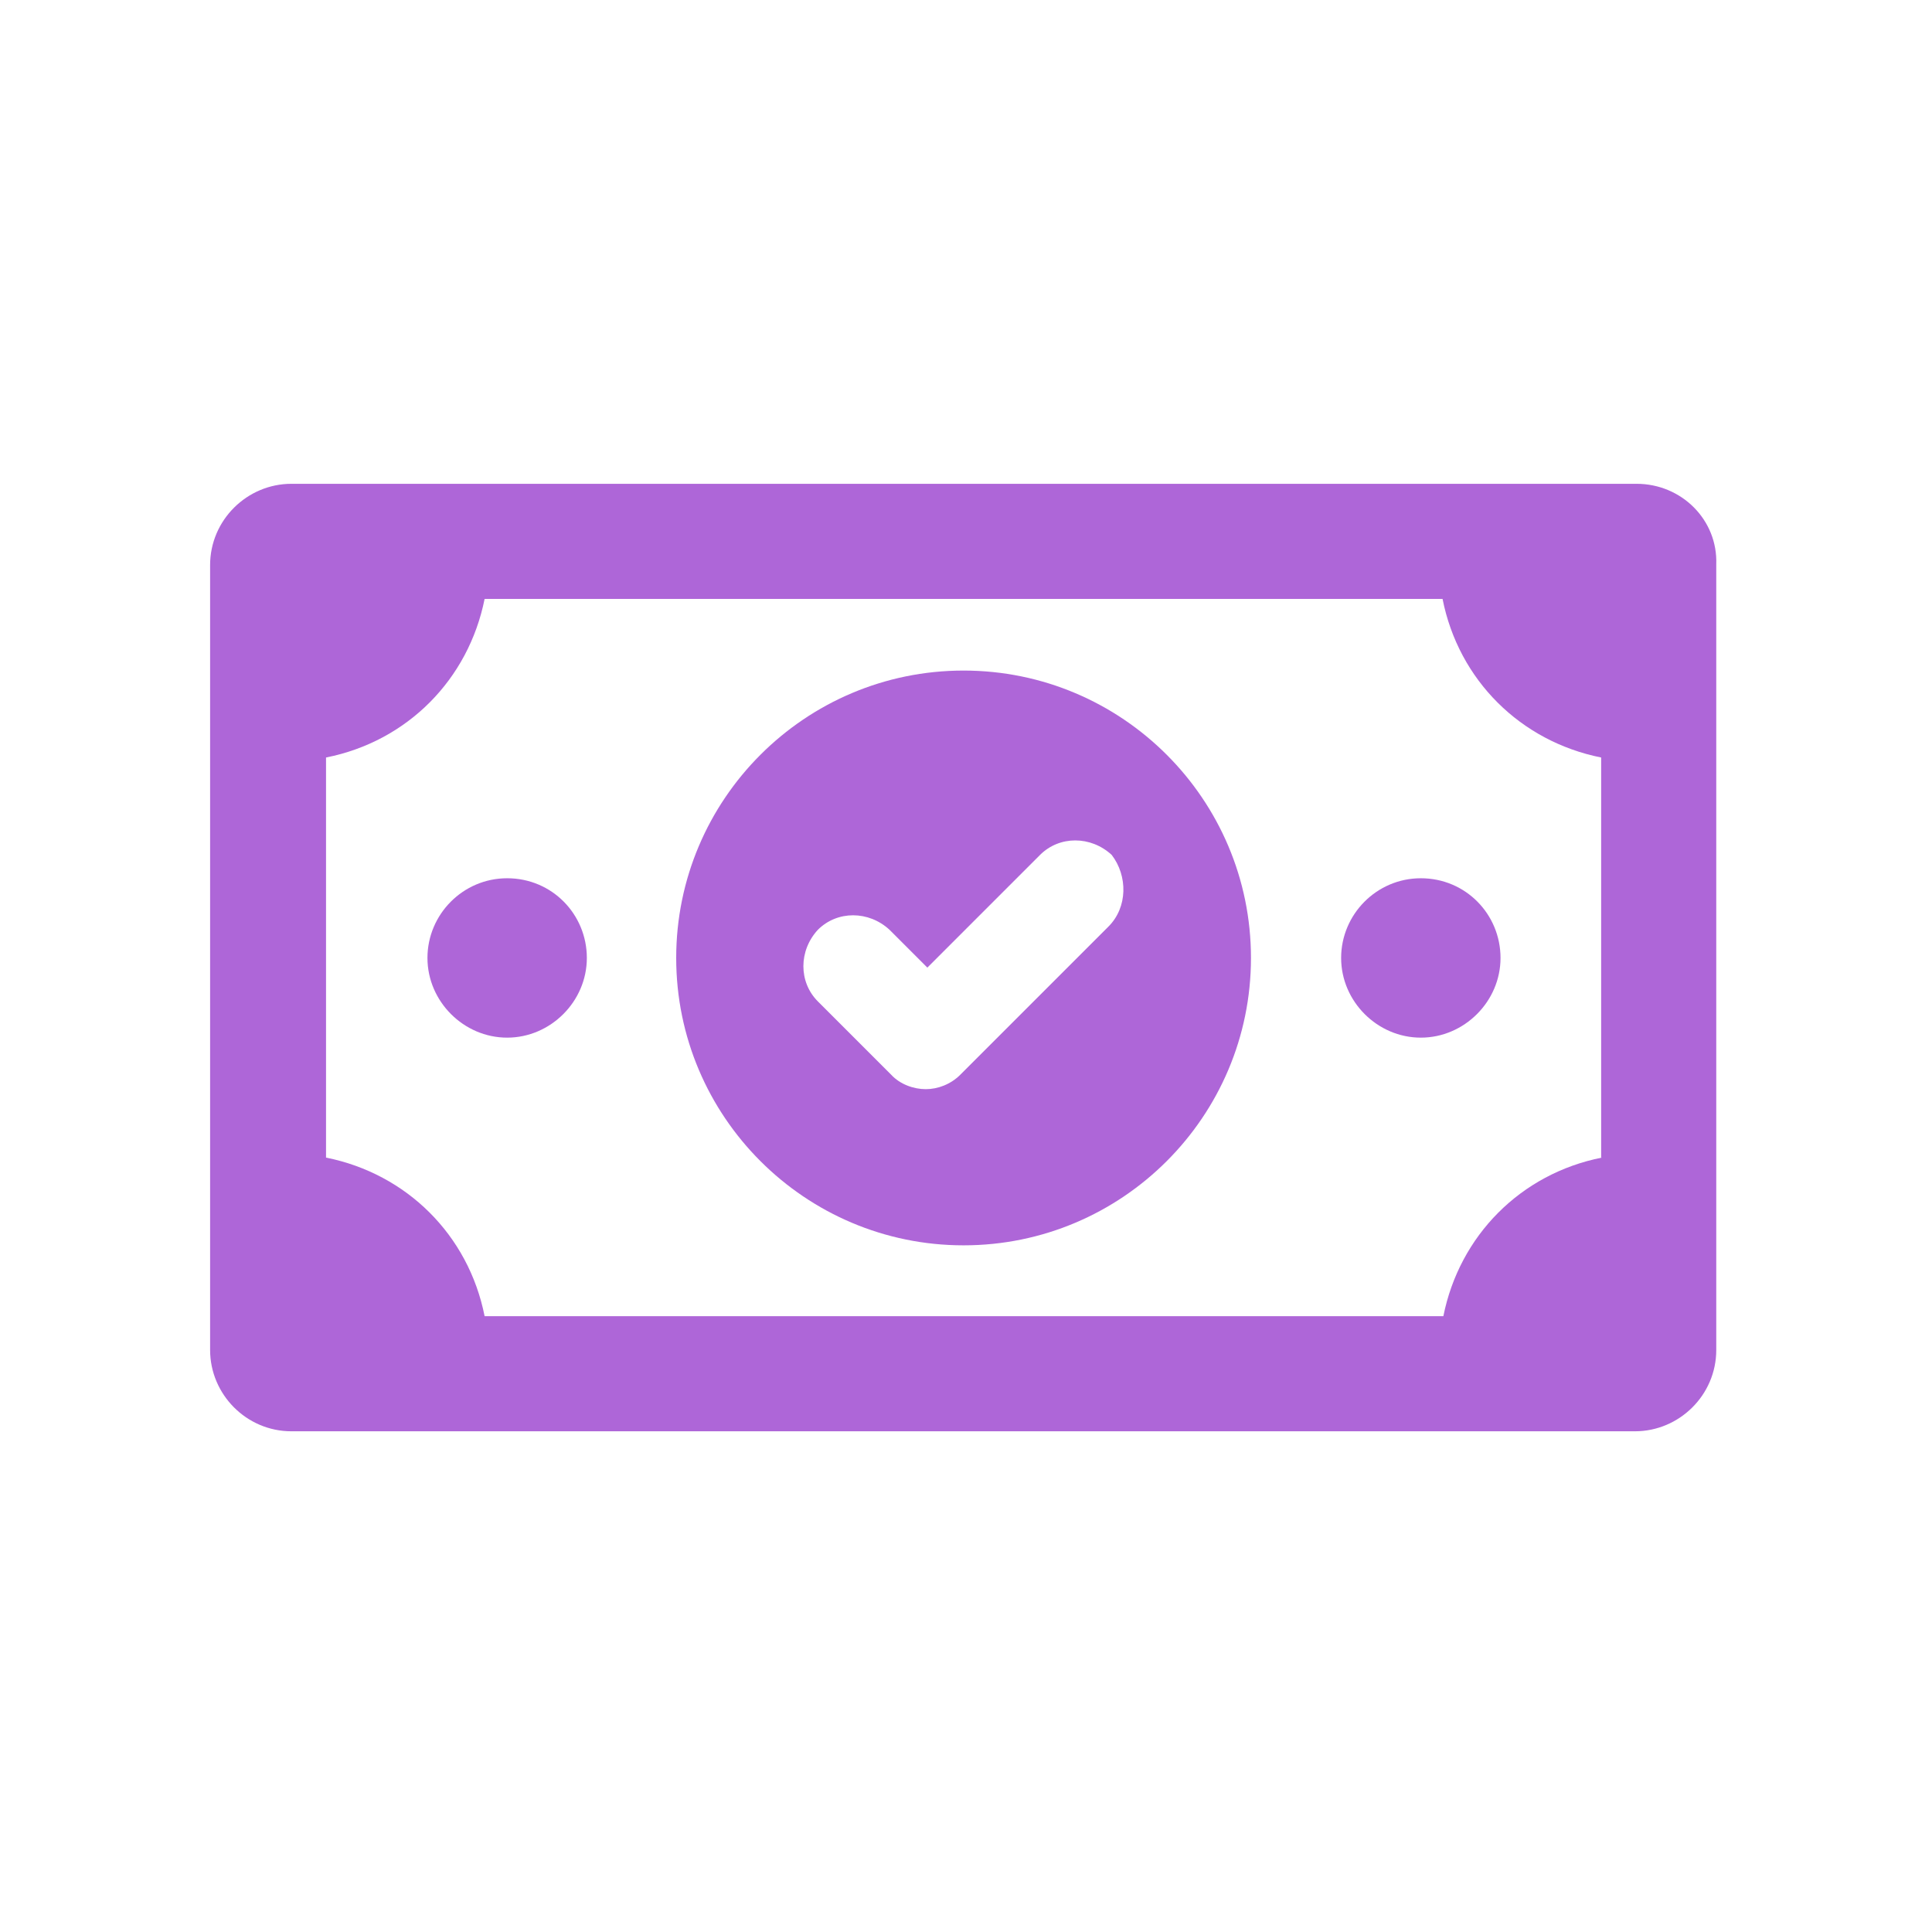 <?xml version="1.0" encoding="UTF-8"?>
<svg id="Layer_1" data-name="Layer 1" xmlns="http://www.w3.org/2000/svg" viewBox="0 0 24 24">
  <defs>
    <style>
      .cls-1 {
        fill: #ae66d8;
        stroke-width: 0px;
      }
    </style>
  </defs>
  <path class="cls-1" d="m11.97,8.33c-1.97,0-3.57,1.6-3.57,3.57s1.6,3.57,3.57,3.57,3.57-1.6,3.57-3.57-1.6-3.57-3.57-3.57Zm1.79,3.19l-1.83,1.83c-.12.12-.28.18-.43.18s-.32-.06-.43-.18l-.91-.91c-.24-.24-.24-.63,0-.89.24-.24.63-.24.89,0l.47.47,1.4-1.4c.24-.24.63-.24.89,0,.2.26.2.65-.04.89h0Z"/>
  <path class="cls-1" d="m20.33,6.01H3.62c-.55,0-1.01.45-1.01,1.01v9.75c0,.55.45,1.01,1.01,1.01h16.69c.55,0,1.01-.45,1.01-1.01V7.01c.02-.55-.43-1-.99-1h0Zm-.43,8.37c-1.01.2-1.77.97-1.97,1.97H6.02c-.2-1.01-.97-1.77-1.97-1.97v-4.97c1.01-.2,1.77-.97,1.97-1.97h11.9c.2,1.01.97,1.77,1.97,1.97v4.97Z"/>
  <path class="cls-1" d="m6.3,10.91c-.55,0-.99.45-.99.99s.45.99.99.99.99-.45.99-.99-.43-.99-.99-.99Z"/>
  <path class="cls-1" d="m17.65,10.91c-.55,0-.99.45-.99.99s.45.99.99.99.99-.45.99-.99-.43-.99-.99-.99Z"/>
</svg>